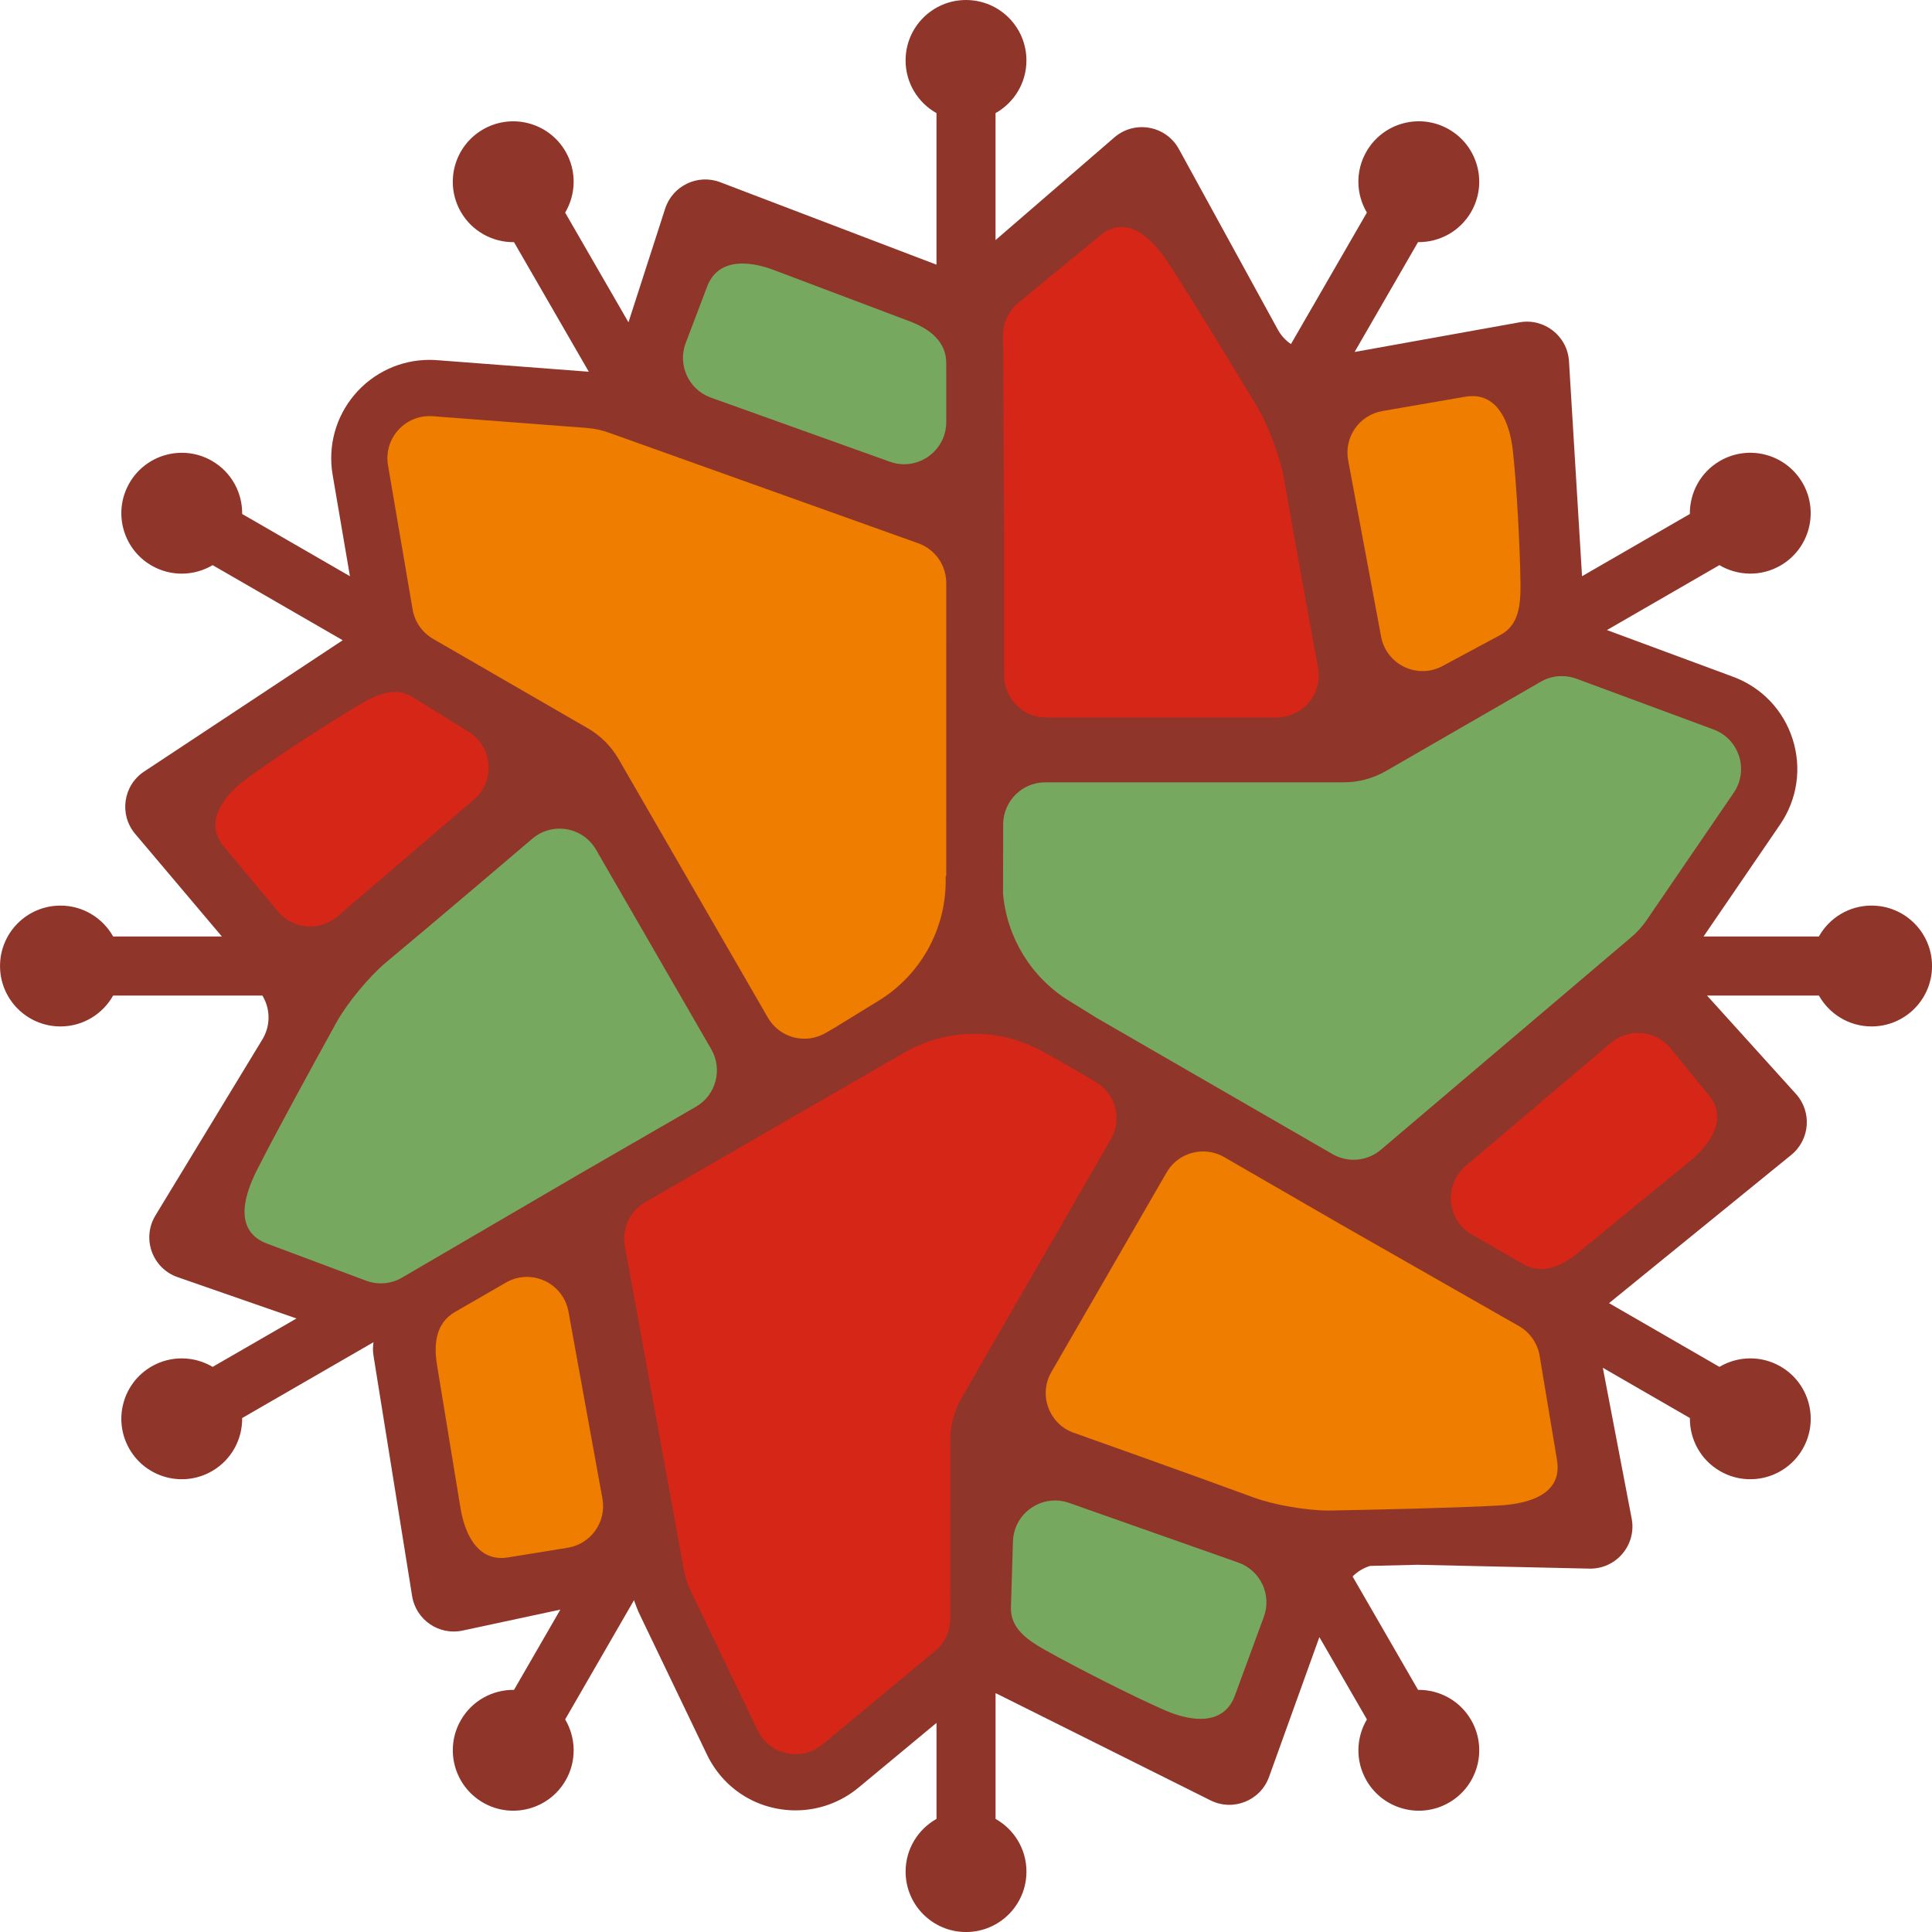 <?xml version="1.0" encoding="UTF-8"?>
<svg id="Camada_2" data-name="Camada 2" xmlns="http://www.w3.org/2000/svg" viewBox="0 0 2060.77 2060.78">
  <defs>
    <style>
      .cls-1 {
        fill: #ee7d00;
      }

      .cls-2 {
        fill: #8f352a;
      }

      .cls-3 {
        fill: #77a860;
      }

      .cls-4 {
        fill: #d52617;
      }
    </style>
  </defs>
  <g id="Camada_1-2" data-name="Camada 1">
    <g>
      <path class="cls-2" d="M1996.32,965.93c-24.15,0-45.16,13.3-56.2,32.95h-123l81.64-119.41c18.36-26.86,23.23-60.05,13.36-91.05-9.87-31-33.04-55.26-63.55-66.56l-134.54-49.8,119.97-69.27c19.39,11.5,44.24,12.51,65.15.44,30.83-17.8,41.39-57.22,23.59-88.05-17.8-30.83-57.22-41.39-88.05-23.59-20.91,12.07-32.46,34.1-32.2,56.64l-115.01,66.4-13.91-229.29c-1.63-26.87-26.35-46.3-52.84-41.53l-175.48,31.56c-.11.02-.23.02-.34.04l67.63-117.14c22.54.27,44.57-11.28,56.64-32.2,17.8-30.83,7.24-70.25-23.59-88.05-30.83-17.8-70.25-7.24-88.04,23.59-12.07,20.91-11.06,45.76.44,65.15l-80.99,140.27c-5.67-3.92-10.51-9.07-13.93-15.32l-105.59-192.71c-13.76-25.11-47.17-31.14-68.84-12.42l-126.74,109.52V120.66c19.65-11.04,32.95-32.05,32.95-56.2,0-35.6-28.86-64.45-64.45-64.45s-64.45,28.86-64.45,64.45c0,24.15,13.3,45.16,32.95,56.2v161.66l-230.61-87.94c-24.06-9.18-50.9,3.69-58.81,28.2l-39.12,121.2-67.54-116.99c11.5-19.39,12.51-44.24.44-65.15-17.8-30.83-57.22-41.39-88.05-23.59-30.83,17.8-41.39,57.22-23.59,88.05,12.07,20.91,34.1,32.46,56.64,32.2l79.79,138.21-161.87-12.34c-2.68-.2-5.39-.31-8.06-.31h0c-30.92,0-60.12,13.59-80.11,37.29-19.97,23.67-28.43,54.76-23.22,85.3l18.47,108.17-114.95-66.37c.27-22.54-11.28-44.57-32.2-56.64-30.83-17.8-70.25-7.24-88.04,23.59-17.8,30.83-7.24,70.25,23.59,88.05,20.91,12.07,45.76,11.06,65.15-.44l138.72,80.09c-.06.04-.11.09-.17.13l-211.61,139.92c-22.46,14.85-26.92,45.97-9.55,66.53l92.45,109.42h-115.97c-11.04-19.65-32.05-32.95-56.2-32.95-35.6,0-64.45,28.86-64.45,64.45s28.86,64.45,64.45,64.45c24.15,0,45.16-13.3,56.2-32.95h159.24l1.11,2.05c7.59,14.05,7.15,31.07-1.14,44.71l-114.09,187.8c-14.87,24.47-3.38,56.42,23.66,65.82l126.78,44.07-89.43,51.63c-19.39-11.5-44.24-12.51-65.15-.44-30.83,17.8-41.39,57.22-23.59,88.05,17.8,30.83,57.22,41.39,88.04,23.59,20.91-12.07,32.46-34.1,32.2-56.64l140.1-80.89c-.75,4.65-.82,9.45-.04,14.28l41.21,256.49c4.09,25.43,28.65,42.24,53.83,36.83l104.29-22.38-49.43,85.62c-22.54-.27-44.57,11.28-56.64,32.2-17.8,30.83-7.24,70.25,23.59,88.05,30.83,17.8,70.25,7.24,88.05-23.59,12.07-20.91,11.06-45.76-.44-65.15l73.4-127.14c1.88,5.47,4.01,10.86,6.52,16.09l71.3,148.54c17.63,36.72,53.9,59.53,94.67,59.53,24.36,0,48.12-8.59,66.92-24.19l83.27-69.1v102.41c-19.65,11.04-32.95,32.05-32.95,56.2,0,35.6,28.86,64.45,64.45,64.45s64.45-28.86,64.45-64.45c0-24.15-13.3-45.16-32.95-56.2v-134.08c.77.33,1.56.63,2.32,1.01l226.98,113.3c24.09,12.02,53.27.33,62.39-25l53.71-149.16,50.69,87.79c-11.5,19.39-12.51,44.24-.44,65.15,17.8,30.83,57.22,41.39,88.04,23.59,30.83-17.8,41.39-57.22,23.59-88.05-12.07-20.91-34.1-32.46-56.64-32.2l-69.82-120.94c5.2-5.22,11.58-9.07,18.57-11.25,16.8-.37,33.91-.78,50.62-1.23l183.33,4.1c28.63.64,50.55-25.28,45.17-53.4l-30.77-160.84,92.86,53.61c-.27,22.54,11.29,44.57,32.2,56.64,30.83,17.8,70.25,7.24,88.05-23.59,17.8-30.83,7.24-70.25-23.59-88.05-20.91-12.07-45.76-11.06-65.15.44l-117.75-67.98,194.39-158.13c19.98-16.25,22.25-45.93,4.98-65.03l-94.85-104.94h119.35c11.04,19.65,32.06,32.95,56.2,32.95,35.6,0,64.45-28.86,64.45-64.45s-28.86-64.45-64.45-64.45Z"/>
      <g>
        <g>
          <path class="cls-1" d="M893.15,1094.45l44.07-27.04c44.42-27.26,71.5-75.64,71.5-127.75v-5.29h.59l.02-312.53c0-19-11.94-35.95-29.83-42.34l-329.14-117.67c-7.87-2.92-16.1-4.72-24.46-5.36l-164.29-12.52c-1.18-.09-2.35-.13-3.51-.13-27.51,0-48.96,24.87-44.23,52.54l26.24,153.72c2.25,13.18,10.25,24.67,21.82,31.36l165.03,95.37c13.66,7.89,25,19.24,32.89,32.9l159.19,275.73c8.33,14.43,23.44,22.49,38.98,22.49,7.6,0,15.31-1.93,22.38-5.99l12.82-7.37-.07-.1Z"/>
          <path class="cls-3" d="M569.18,893.41s-98.35,83.91-157.51,133.2c-17.88,14.9-41.65,43.72-52.89,64.1-25.51,46.28-64.18,116.73-84.83,157.59-16.08,31.81-22.39,65.74,10.99,78.24l105.48,39.51c5.1,1.91,10.45,2.86,15.77,2.86,7.88,0,15.72-2.07,22.68-6.14l187.88-109.76,125.45-72.43c21.51-12.42,28.88-39.92,16.46-61.42l-122.86-212.8c-8.41-14.57-23.57-22.49-39-22.49-9.62,0-19.35,3.08-27.62,9.54Z"/>
          <path class="cls-4" d="M360.11,977.4l145.33-124.47c23.12-19.8,20.29-56.37-5.59-72.39l-59.95-37.09c-6.13-3.79-12.37-5.36-18.66-5.36-13.06,0-26.32,6.77-39.21,14.42-33.77,20.02-90.46,57.05-119.11,78.23-26.27,19.42-45.27,46.91-23.95,72.49l57.35,68.82c8.9,10.68,21.69,16.18,34.57,16.18,10.34,0,20.74-3.55,29.23-10.82Z"/>
          <path class="cls-3" d="M757.59,423.88l191.61,68.63c5.08,1.82,10.21,2.67,15.22,2.67,23.84,0,44.91-19.29,44.91-45v-62.85c0-22.5-16.83-36.2-38.92-44.56l-143.6-54.22c-11.78-4.53-23.9-7.46-34.94-7.46-16.62,0-30.79,6.65-37.58,24.54l-22.87,60.2c-8.84,23.26,2.89,49.27,26.18,58.04Z"/>
        </g>
        <g>
          <path class="cls-4" d="M1168.51,1153.85l-37.23-21.58-18.64-10.44c-45.72-25.62-101.47-25.46-147.05.33l-277.32,160.09c-16.45,9.5-25.16,28.31-21.76,47.01l62.67,343.88c1.41,8.27,3.96,16.3,7.59,23.87l71.3,148.54c7.89,16.43,24.08,25.52,40.62,25.52,10.01,0,20.14-3.33,28.63-10.37l120-99.59c10.29-8.54,16.24-21.21,16.25-34.58l.08-190.61c0-15.77,4.16-31.27,12.05-44.93l159.19-275.73c12.4-21.48,5.07-48.95-16.39-61.39Z"/>
          <path class="cls-1" d="M1143.54,1527.64s121.84,43.22,194.11,69.81c21.08,7.75,56.11,13.78,79.46,13.78.85,0,1.69,0,2.5-.02,52.84-1.05,133.18-2.79,178.89-5.33,35.59-1.98,68.13-13.48,62.26-48.64l-18.52-111.11c-2.22-13.34-10.33-24.96-22.07-31.66l-188.99-107.83-125.45-72.43c-7.08-4.09-14.81-6.03-22.44-6.03-15.54,0-30.65,8.06-38.98,22.49l-122.86,212.8c-13.66,23.66-3.24,53.94,22.1,64.17Z"/>
          <path class="cls-3" d="M1320.81,1666.7l-180.46-63.62c-5.01-1.77-10.07-2.59-15-2.59-23.37,0-44.13,18.51-44.89,43.63l-2.14,70.46c-.68,22.19,17.42,34.71,36.77,45.59,34.23,19.24,94.64,49.81,127.3,64.04,12.72,5.54,26.05,9.22,38.06,9.22,16.26,0,30.09-6.74,36.7-24.72l30.92-84.07c8.65-23.53-3.61-49.59-27.25-57.93Z"/>
          <path class="cls-1" d="M541.96,1661.22l63.57-10.3c24.56-3.98,41.22-27.14,37.18-51.69l-36.37-200.25c-4.08-22.46-23.58-36.97-44.31-36.97-7.53,0-15.23,1.92-22.41,6.06l-54.43,31.42c-19.48,11.25-22.93,32.68-19.13,55.99l24.84,151.47c4.54,28.74,17.35,54.87,43.87,54.87,2.29,0,4.68-.19,7.18-.6Z"/>
        </g>
        <g>
          <path class="cls-3" d="M1827.74,778.09l-146.24-54.13c-5.06-1.87-10.34-2.8-15.61-2.8-7.8,0-15.56,2.03-22.47,6.02l-165.11,95.24c-13.66,7.88-29.16,12.03-44.93,12.03h-318.39c-24.8,0-44.92,20.09-44.97,44.89l-.12,74.31c4.26,46.62,30.07,88.92,70.33,113.83l27.39,16.95-.05.08,253.76,146.53c7,4.04,14.76,6.03,22.48,6.03,10.43,0,20.79-3.62,29.11-10.69l266.47-226.22c6.46-5.35,12.14-11.58,16.87-18.5l92.99-136.02c16.51-24.15,5.92-57.39-21.51-67.55Z"/>
          <path class="cls-4" d="M1115.97,765.29h245.73c27.32,0,48.33-24.17,44.53-51.22,0,0-23.49-127.13-36.6-203.01-3.96-22.94-17.03-57.93-29.07-77.86-27.32-45.23-69-113.94-94.06-152.26-13.94-21.32-31.32-38.86-50.14-38.86-7.51,0-15.26,2.79-23.11,9.26l-86.96,71.59c-10.44,8.59-16.45,21.43-16.38,34.94l1.11,217.59v144.86c0,24.83,20.13,44.97,44.97,44.97Z"/>
          <path class="cls-1" d="M1621.82,622.44c-.45-39.26-4.18-106.87-8.19-142.27-3.38-29.79-15.71-57.68-43.08-57.68-2.45,0-5.02.22-7.72.69l-88.27,15.26c-24.7,4.27-41.15,27.92-36.54,52.57l35.13,188.09c4.16,22.27,23.56,36.74,44.26,36.74,7.11,0,14.38-1.71,21.23-5.39l62.09-33.37c19.56-10.51,21.34-32.44,21.09-54.64Z"/>
          <path class="cls-4" d="M1747.12,1101.8c-10.03,0-20.12,3.34-28.48,10.2l-155.24,131.62c-23.73,20.12-20.35,57.68,6.6,73.24l54.43,31.42c6.43,3.71,12.95,5.36,19.46,5.36,13.2,0,26.34-6.77,38.59-16.79l118.76-97.25c24.58-19.88,41.6-46.67,21.47-71.35l-40.7-49.91c-8.89-10.9-21.83-16.55-34.87-16.55Z"/>
        </g>
      </g>
    </g>
  </g>
</svg>